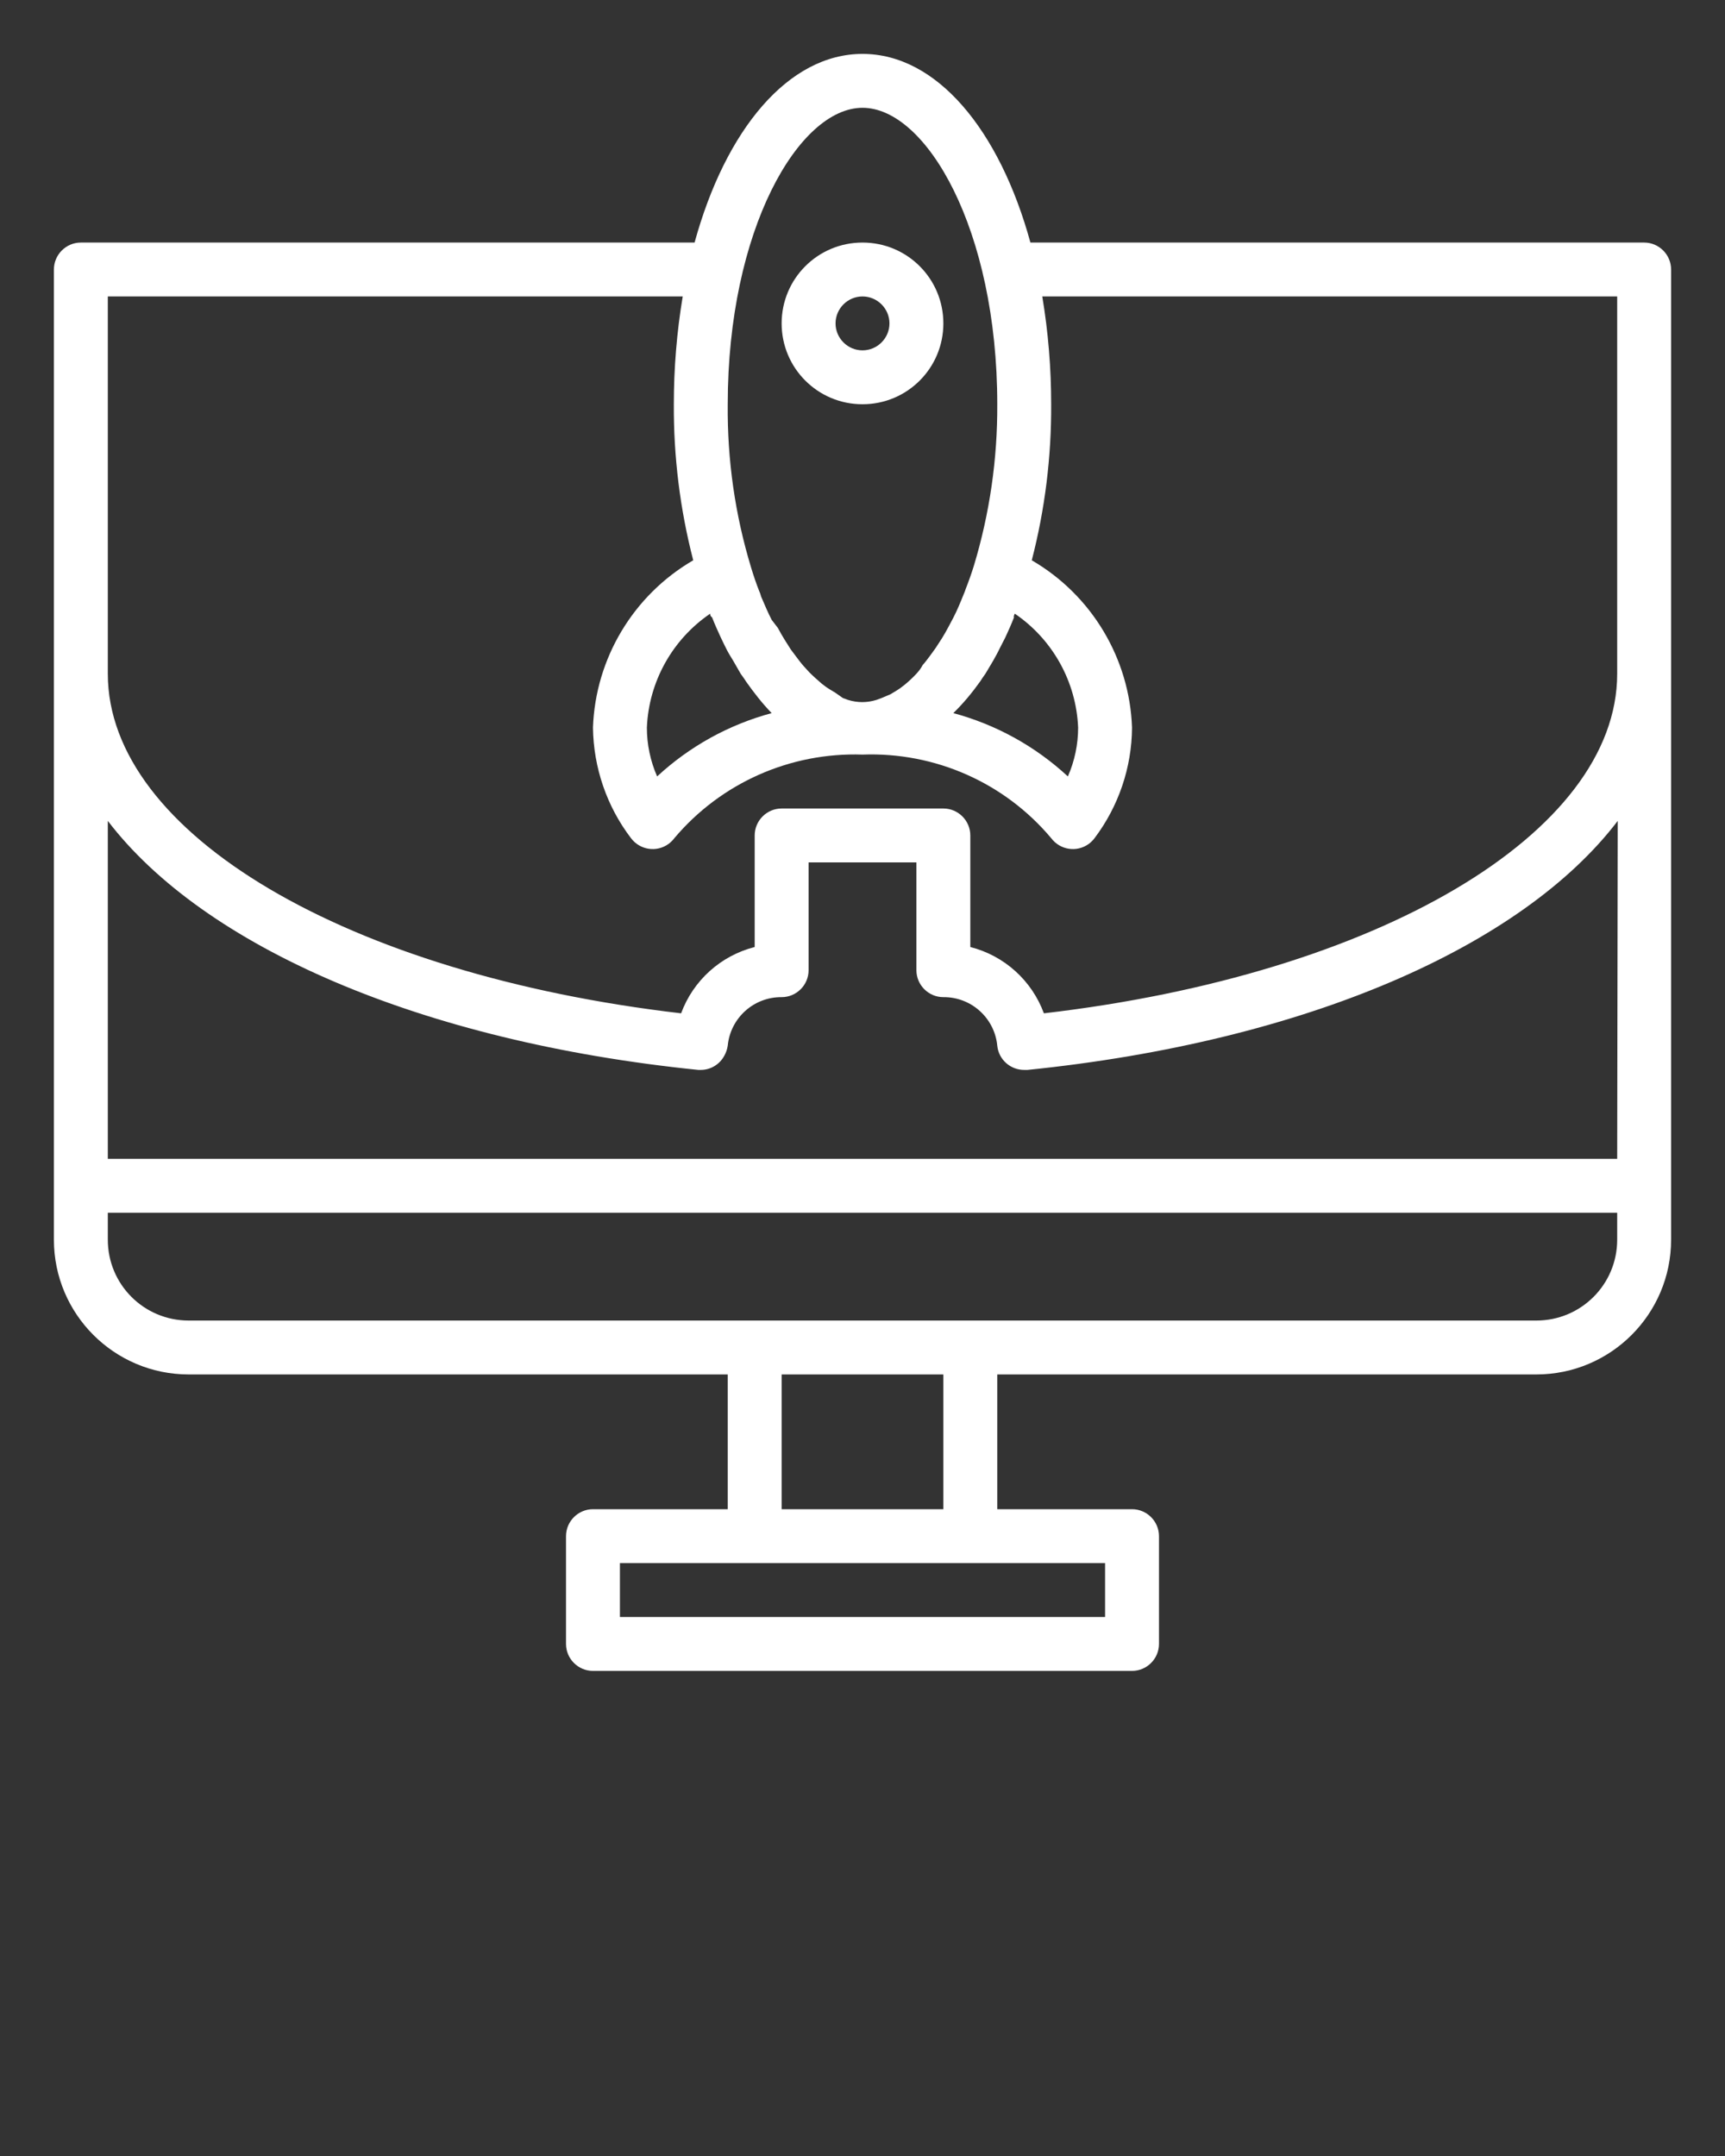 <?xml version="1.0" encoding="utf-8"?>
<!-- Generator: Adobe Illustrator 25.2.1, SVG Export Plug-In . SVG Version: 6.00 Build 0)  -->
<svg version="1.1" id="Layer_1" xmlns="http://www.w3.org/2000/svg" xmlns:xlink="http://www.w3.org/1999/xlink" x="0px" y="0px"
	 viewBox="0 0 64 80" style="enable-background:new 0 0 64 80;" xml:space="preserve">
<rect x="0" y="0" width="64" height="80" fill="#333333" stroke="none"/>
<style type="text/css">
	.st0{fill:#FFFFFF;}
</style>
<g>
	<path class="st0" d="M61,9H38.23C37.08,4.81,34.75,2,32,2s-5.08,2.81-6.23,7H3c-0.55,0-1,0.45-1,1v36c0,2.76,2.24,5,5,5h20v5h-5
		c-0.55,0-1,0.45-1,1v4c0,0.55,0.45,1,1,1h20c0.55,0,1-0.45,1-1v-4c0-0.55-0.45-1-1-1h-5v-5h20c2.76,0,5-2.24,5-5V10
		C62,9.45,61.55,9,61,9z M37.65,22.77C39.06,23.73,39.93,25.3,40,27c0,0.62-0.13,1.24-0.38,1.81c-1.21-1.12-2.66-1.92-4.25-2.35
		c0.37-0.36,0.7-0.76,1-1.18c0.06-0.1,0.12-0.18,0.19-0.28l0.28-0.47c0.09-0.16,0.18-0.32,0.26-0.49l0.2-0.39
		c0.11-0.24,0.22-0.48,0.32-0.74C37.6,22.86,37.63,22.82,37.65,22.77z M32,4c2.37,0,5,4.52,5,11c0.01,2.03-0.28,4.05-0.87,6
		c-0.09,0.29-0.19,0.57-0.3,0.85c-0.02,0.07-0.05,0.14-0.08,0.21c-0.12,0.3-0.24,0.59-0.38,0.86l-0.18,0.34
		c-0.08,0.15-0.16,0.29-0.24,0.42l-0.24,0.37l-0.21,0.29c-0.09,0.12-0.18,0.24-0.27,0.34C34.17,24.8,34.09,24.9,34,25
		c-0.14,0.15-0.29,0.29-0.45,0.42c-0.09,0.07-0.18,0.14-0.28,0.2l-0.23,0.14l-0.33,0.14l-0.19,0.07c-0.35,0.11-0.71,0.11-1.06,0
		l-0.19-0.07L31,25.71l-0.23-0.14c-0.1-0.06-0.19-0.13-0.28-0.2c-0.15-0.13-0.31-0.27-0.46-0.42l-0.21-0.23
		c-0.09-0.1-0.18-0.22-0.27-0.34l-0.21-0.28l-0.24-0.38c-0.08-0.13-0.16-0.27-0.24-0.42L28.63,23c-0.14-0.27-0.26-0.56-0.39-0.86
		c-0.02-0.07-0.04-0.14-0.07-0.2c-0.11-0.28-0.21-0.57-0.3-0.87C27.27,19.1,26.98,17.06,27,15C27,8.52,29.64,4,32,4z M28.63,26.46
		c-1.59,0.43-3.04,1.23-4.25,2.35C24.13,28.24,24,27.62,24,27c0.07-1.7,0.94-3.27,2.35-4.23c0,0.05,0,0.09,0.07,0.14
		c0.1,0.26,0.21,0.5,0.32,0.74s0.13,0.26,0.19,0.39s0.18,0.33,0.28,0.49L27.48,25c0.07,0.1,0.14,0.19,0.2,0.29
		C27.97,25.7,28.28,26.1,28.63,26.46z M4,11h21.33C25.11,12.32,25,13.66,25,15c-0.01,1.95,0.23,3.9,0.72,5.79
		C23.5,22.08,22.09,24.43,22,27c0.02,1.48,0.51,2.92,1.41,4.1c0.33,0.44,0.95,0.54,1.4,0.21c0.08-0.06,0.15-0.13,0.21-0.21
		c1.73-2.05,4.3-3.19,6.98-3.1c2.69-0.1,5.27,1.04,7,3.1c0.33,0.44,0.95,0.54,1.4,0.21c0.08-0.06,0.15-0.13,0.21-0.21
		c0.89-1.18,1.38-2.62,1.39-4.1c-0.09-2.57-1.5-4.92-3.72-6.21C38.77,18.9,39.01,16.95,39,15c0-1.34-0.11-2.68-0.33-4H60v14
		c0,5.93-8.9,11.16-21.27,12.6c-0.45-1.22-1.47-2.14-2.73-2.46V31c0-0.55-0.45-1-1-1h-6c-0.55,0-1,0.45-1,1v4.14
		c-1.26,0.32-2.28,1.24-2.73,2.46C12.9,36.16,4,30.93,4,25V11z M41,60H23v-2h18V60z M35,56h-6v-5h6V56z M57,49H7c-1.66,0-3-1.34-3-3
		v-1h56v1C60,47.66,58.66,49,57,49z M60,43H4V30.46c3.56,4.66,11.59,8.19,21.91,9.24H26c0.37,0,0.71-0.21,0.88-0.54l0,0
		c0.06-0.11,0.1-0.23,0.12-0.36l0,0c0.1-1.03,0.97-1.81,2-1.8c0.55,0,1-0.45,1-1v-4h4v4c0,0.55,0.45,1,1,1c1.03-0.01,1.9,0.77,2,1.8
		c0.05,0.51,0.48,0.9,1,0.9h0.12c10.32-1.05,18.35-4.58,21.9-9.24L60,43z"/>
	<path class="st0" d="M32,15c1.66,0,3-1.34,3-3s-1.34-3-3-3c-1.66,0-3,1.34-3,3S30.34,15,32,15z M32,11c0.55,0,1,0.45,1,1
		s-0.45,1-1,1s-1-0.45-1-1S31.45,11,32,11z"/>
</g>
</svg>
